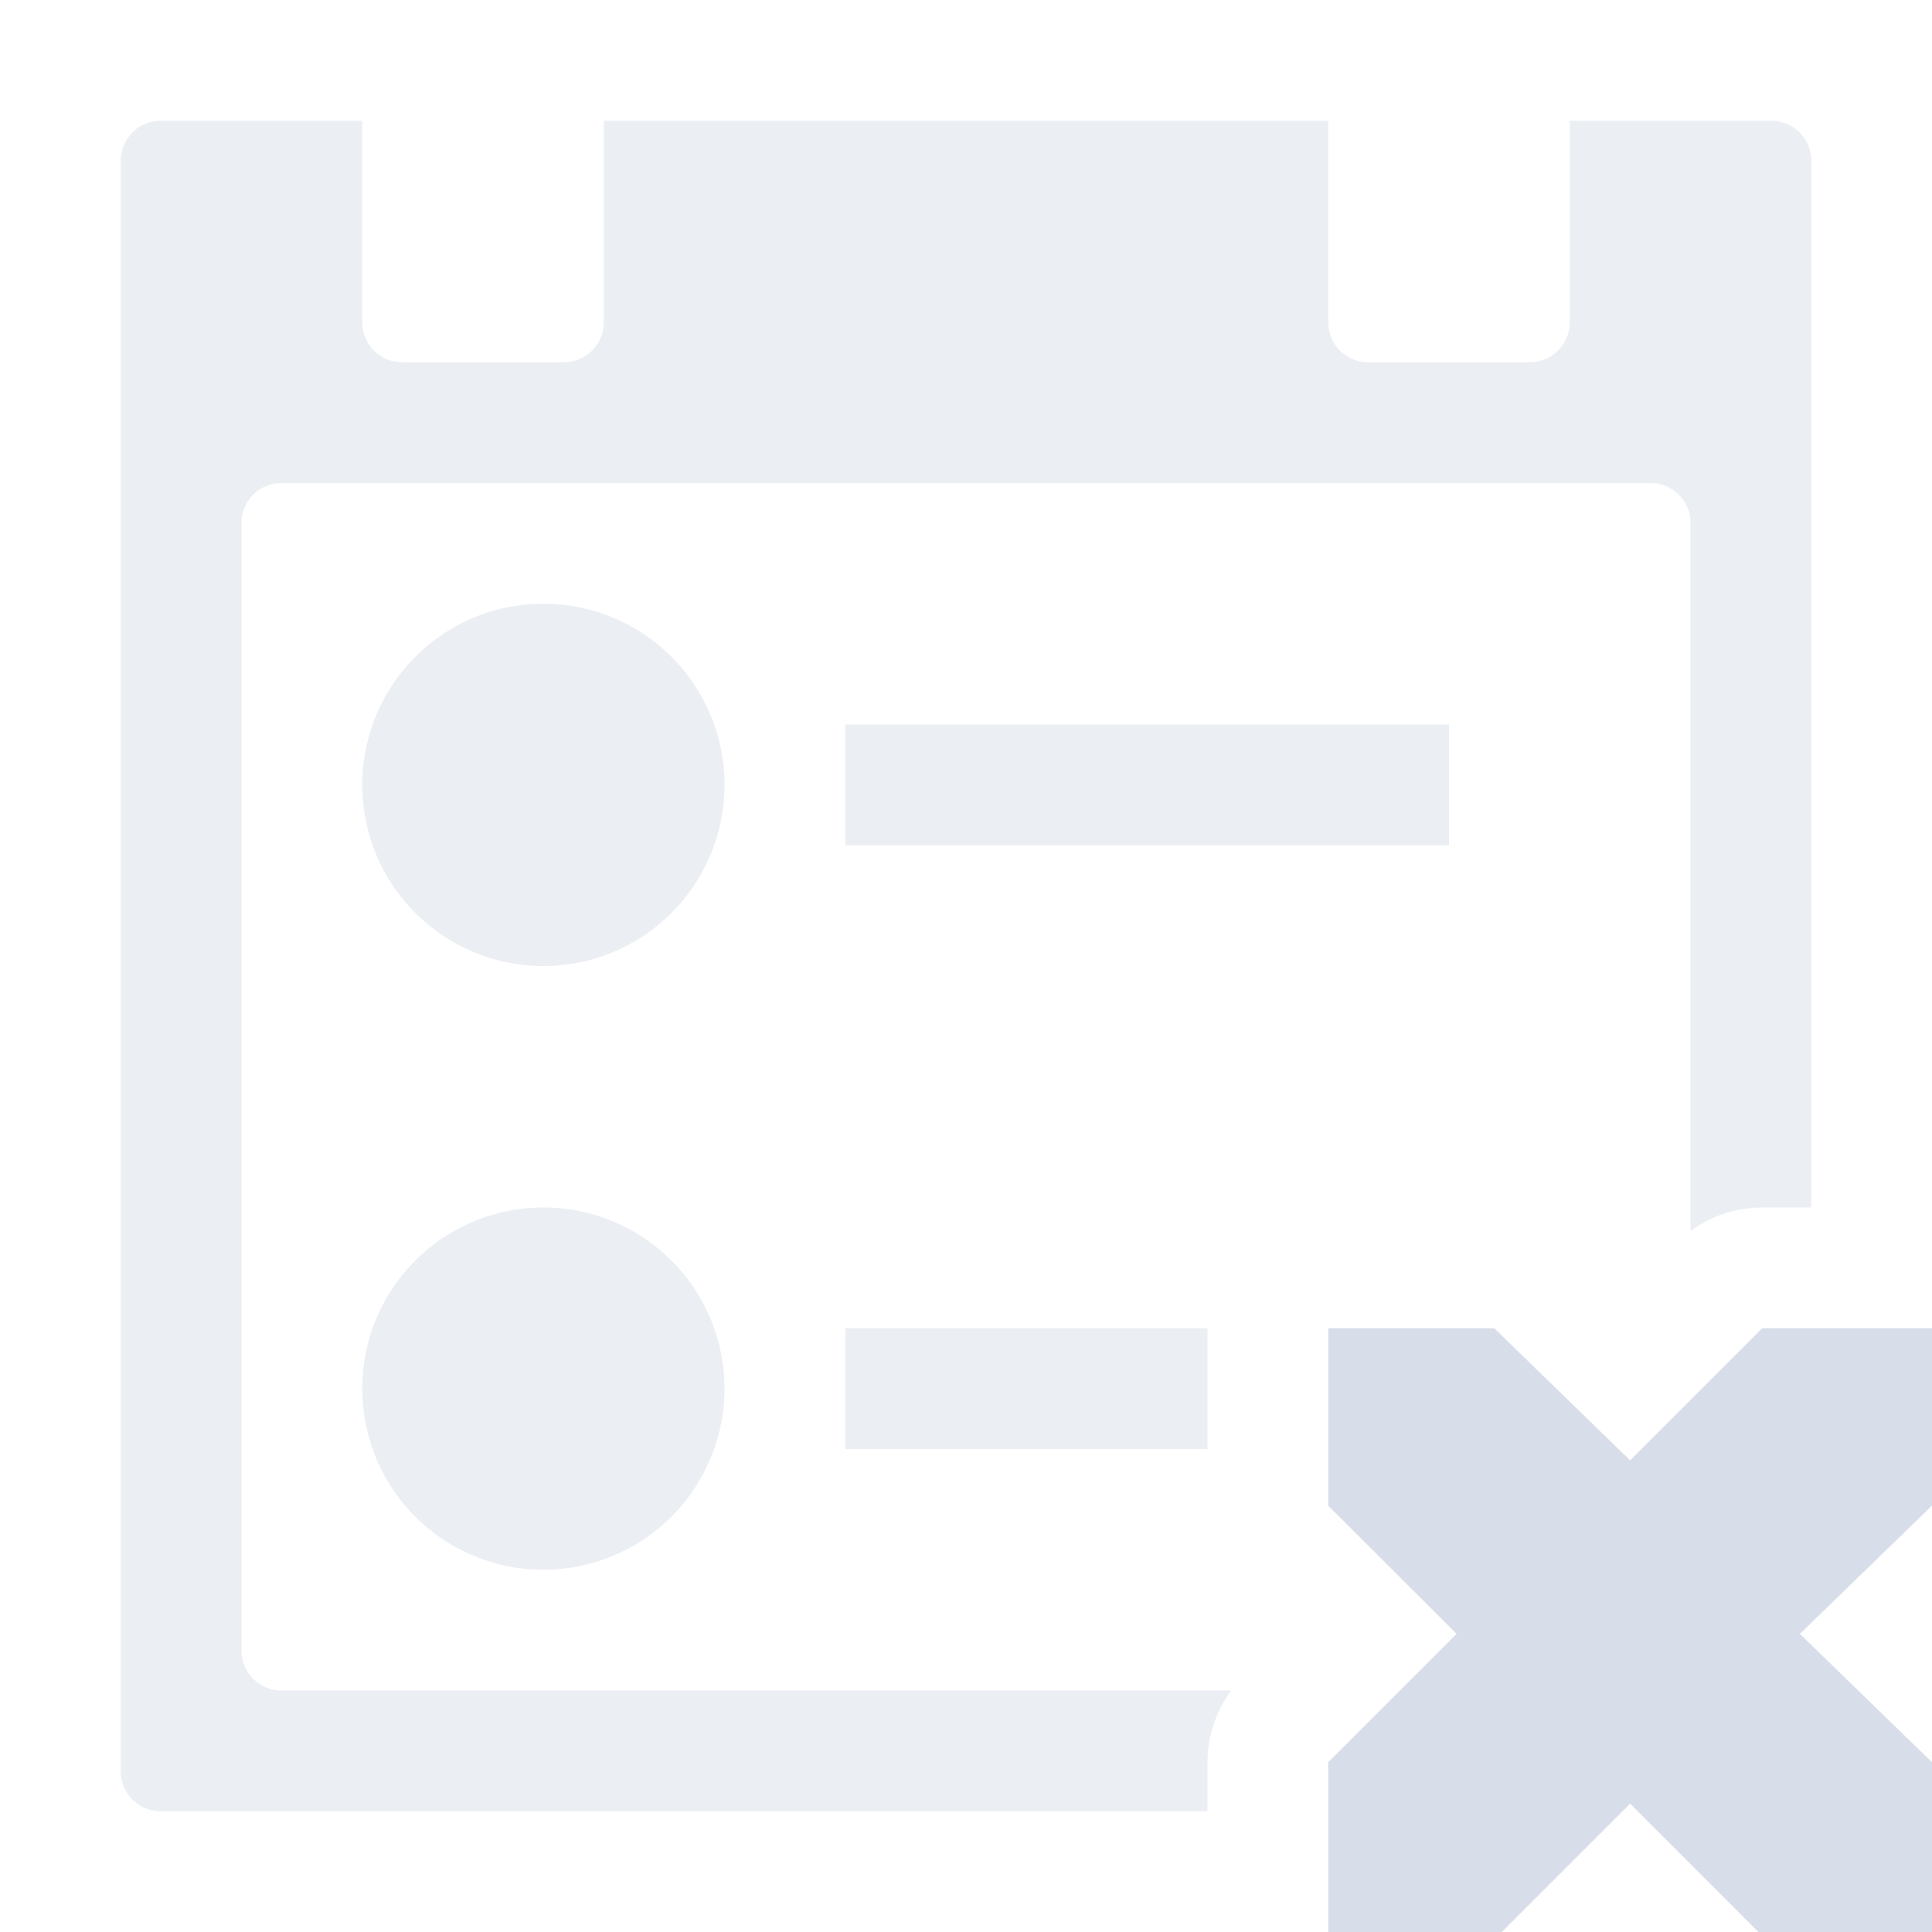 <?xml version="1.0" encoding="UTF-8" standalone="no"?>
<!--Part of Monotone: https://github.com/sixsixfive/Monotone, released under cc-by-sa_v4-->
<svg xmlns:rdf="http://www.w3.org/1999/02/22-rdf-syntax-ns#" xmlns="http://www.w3.org/2000/svg" version="1.1" xmlns:cc="http://creativecommons.org/ns#" xmlns:dc="http://purl.org/dc/elements/1.1/" viewBox="0 0 16 16">
 <path opacity=".5" fill="#d8dee9" d="m1.332 1c-0.184 0-0.332 0.147-0.332 0.332v13.336c0 0.184 0.147 0.332 0.332 0.332h8.668v-0.406a1 1 0 0 1 0.197 -0.594h-7.865c-0.184 0-0.332-0.148-0.332-0.332v-9.336c0-0.184 0.147-0.332 0.332-0.332h11.336c0.184 0 0.332 0.147 0.332 0.332v5.863a1 1 0 0 1 0.592 -0.195h0.408v-8.668c0-0.184-0.148-0.332-0.332-0.332h-1.668v1.668c0 0.184-0.148 0.332-0.332 0.332h-1.336c-0.184 0-0.332-0.147-0.332-0.332v-1.668h-6v1.668c0 0.184-0.147 0.332-0.332 0.332h-1.336c-0.184 0-0.332-0.147-0.332-0.332v-1.668h-1.668zm3.168 4a1.5 1.5 0 0 0 -1.5 1.5 1.5 1.5 0 0 0 1.5 1.5 1.5 1.5 0 0 0 1.5 -1.5 1.5 1.5 0 0 0 -1.5 -1.5zm2.5 1v1h5v-1h-5zm-2.5 4a1.5 1.5 0 0 0 -1.5 1.5 1.5 1.5 0 0 0 1.5 1.5 1.5 1.5 0 0 0 1.5 -1.5 1.5 1.5 0 0 0 -1.5 -1.5zm2.5 1v1h3v-1h-3z"/>
 <path style="color:#d8dee9" fill="#d8dee9" overflow="visible" d="m11 11h1.375l1.125 1.094 1.094-1.094h1.406v1.469l-1.094 1.062 1.094 1.063v1.406h-1.438l-1.062-1.063-1.063 1.063h-1.437v-1.406l1.063-1.063-1.063-1.061z"/>
</svg>
